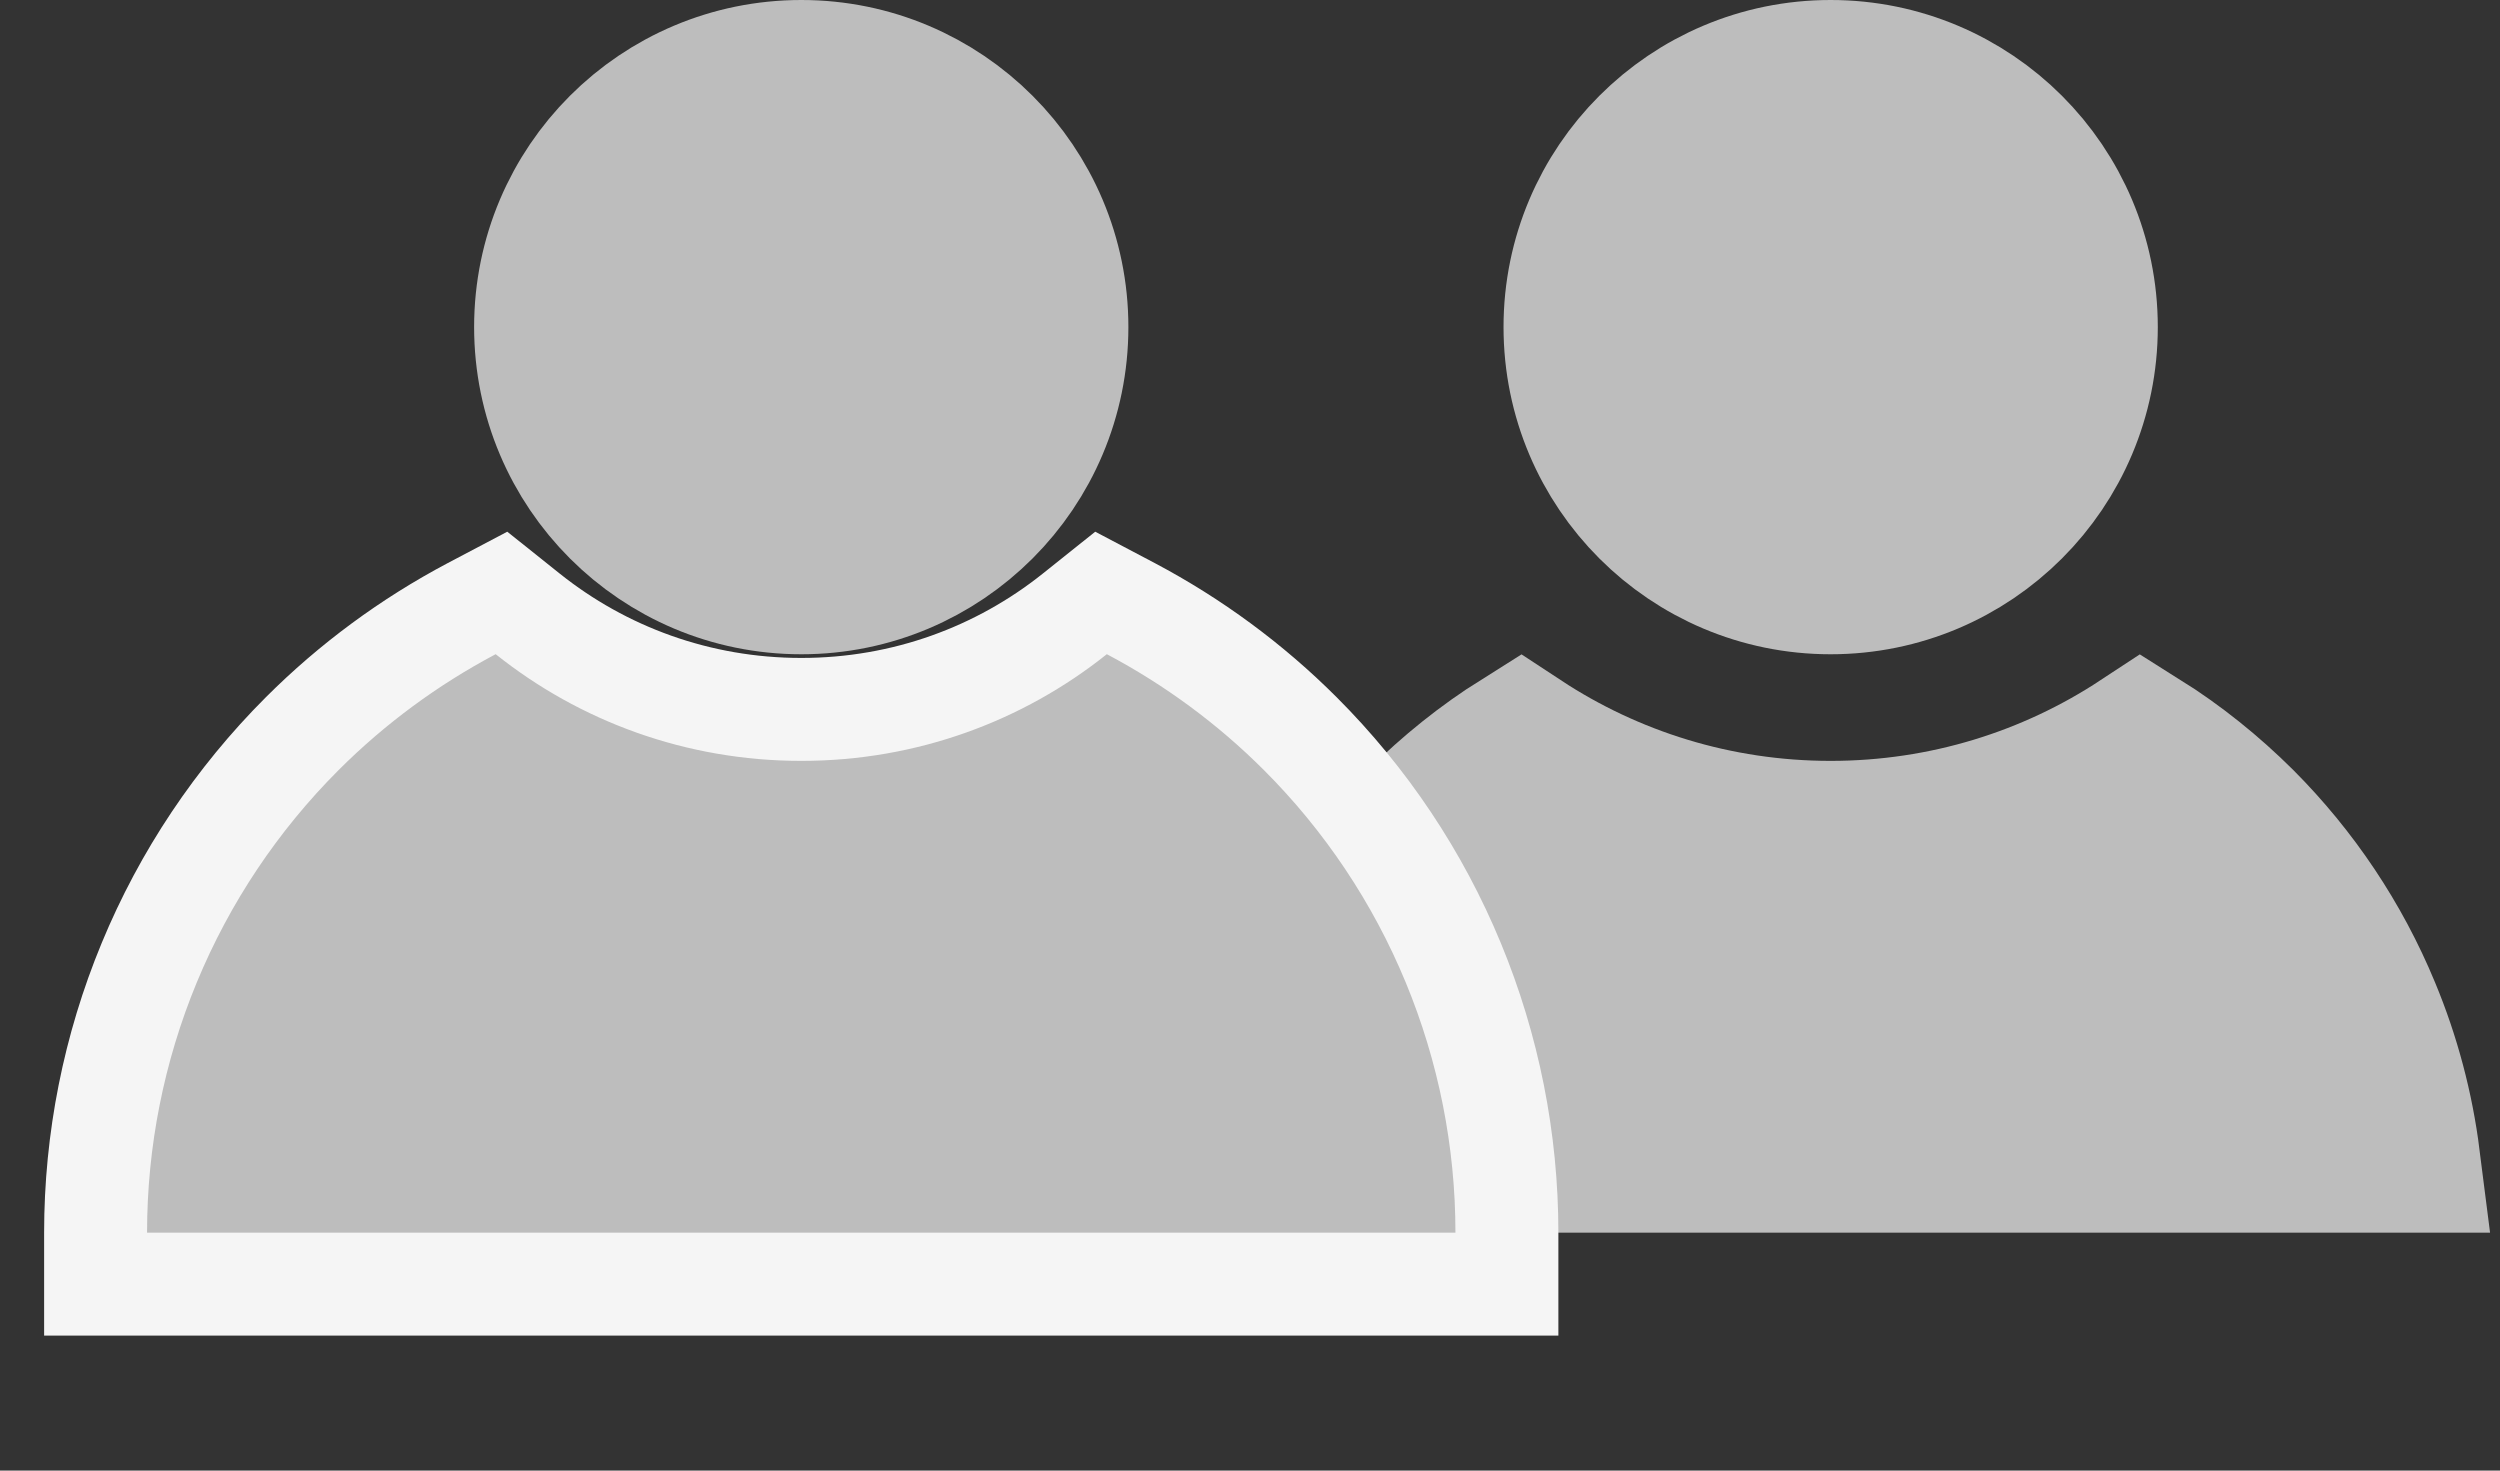 <svg width="17" height="10" viewBox="0 0 17 10" fill="none" xmlns="http://www.w3.org/2000/svg">
<rect x="0" y="0" width="17" height="10" fill="#333333" stroke="none"/>
<path d="M14.173 2.224C14.173 3.177 13.401 3.949 12.448 3.949C11.496 3.949 10.724 3.177 10.724 2.224C10.724 1.272 11.496 0.5 12.448 0.5C13.401 0.5 14.173 1.272 14.173 2.224ZM9.656 5.59C9.864 5.383 10.093 5.199 10.34 5.044C10.945 5.442 11.67 5.674 12.448 5.674C13.227 5.674 13.952 5.442 14.557 5.044C14.804 5.199 15.033 5.383 15.241 5.59C15.607 5.957 15.898 6.392 16.096 6.871C16.231 7.195 16.321 7.535 16.365 7.882H8.532C8.576 7.535 8.666 7.195 8.801 6.871C8.999 6.392 9.29 5.957 9.656 5.59Z" fill="#BDBDBD" stroke="#BDBDBD"/>
<path d="M7.173 2.224C7.173 3.177 6.401 3.949 5.449 3.949C4.496 3.949 3.724 3.177 3.724 2.224C3.724 1.272 4.496 0.5 5.449 0.5C6.401 0.5 7.173 1.272 7.173 2.224ZM2.656 5.59C2.864 5.382 3.093 5.199 3.34 5.043C3.945 5.442 4.67 5.674 5.449 5.674C6.227 5.674 6.952 5.442 7.557 5.043C7.804 5.199 8.033 5.382 8.241 5.59C8.607 5.957 8.898 6.392 9.097 6.871C9.231 7.195 9.321 7.535 9.365 7.882H1.532C1.576 7.535 1.666 7.195 1.801 6.871C1.999 6.392 2.29 5.957 2.656 5.59Z" fill="#BDBDBD" stroke="#BDBDBD"/>
<path d="M2.656 5.59C2.864 5.382 3.093 5.199 3.34 5.043C3.945 5.442 4.67 5.674 5.449 5.674C6.227 5.674 6.952 5.442 7.557 5.043C7.804 5.199 8.033 5.382 8.241 5.59C8.607 5.957 8.898 6.392 9.097 6.871C9.231 7.195 9.321 7.535 9.365 7.882H1.532C1.576 7.535 1.666 7.195 1.801 6.871C1.999 6.392 2.29 5.957 2.656 5.59Z" fill="#BDBDBD" stroke="#BDBDBD"/>
<path d="M3.589 4.175L3.41 4.032L3.207 4.139C2.784 4.363 2.395 4.649 2.055 4.989C1.61 5.434 1.256 5.963 1.015 6.546C0.774 7.128 0.65 7.752 0.65 8.382V8.732H1H9.897H10.247V8.382C10.247 7.752 10.123 7.128 9.882 6.546C9.641 5.963 9.287 5.434 8.842 4.989C8.502 4.649 8.113 4.363 7.69 4.139L7.487 4.032L7.308 4.175C6.798 4.582 6.152 4.824 5.449 4.824C4.745 4.824 4.099 4.582 3.589 4.175Z" fill="#BDBDBD" stroke="#F5F5F5" stroke-width="0.7"/>
</svg>
